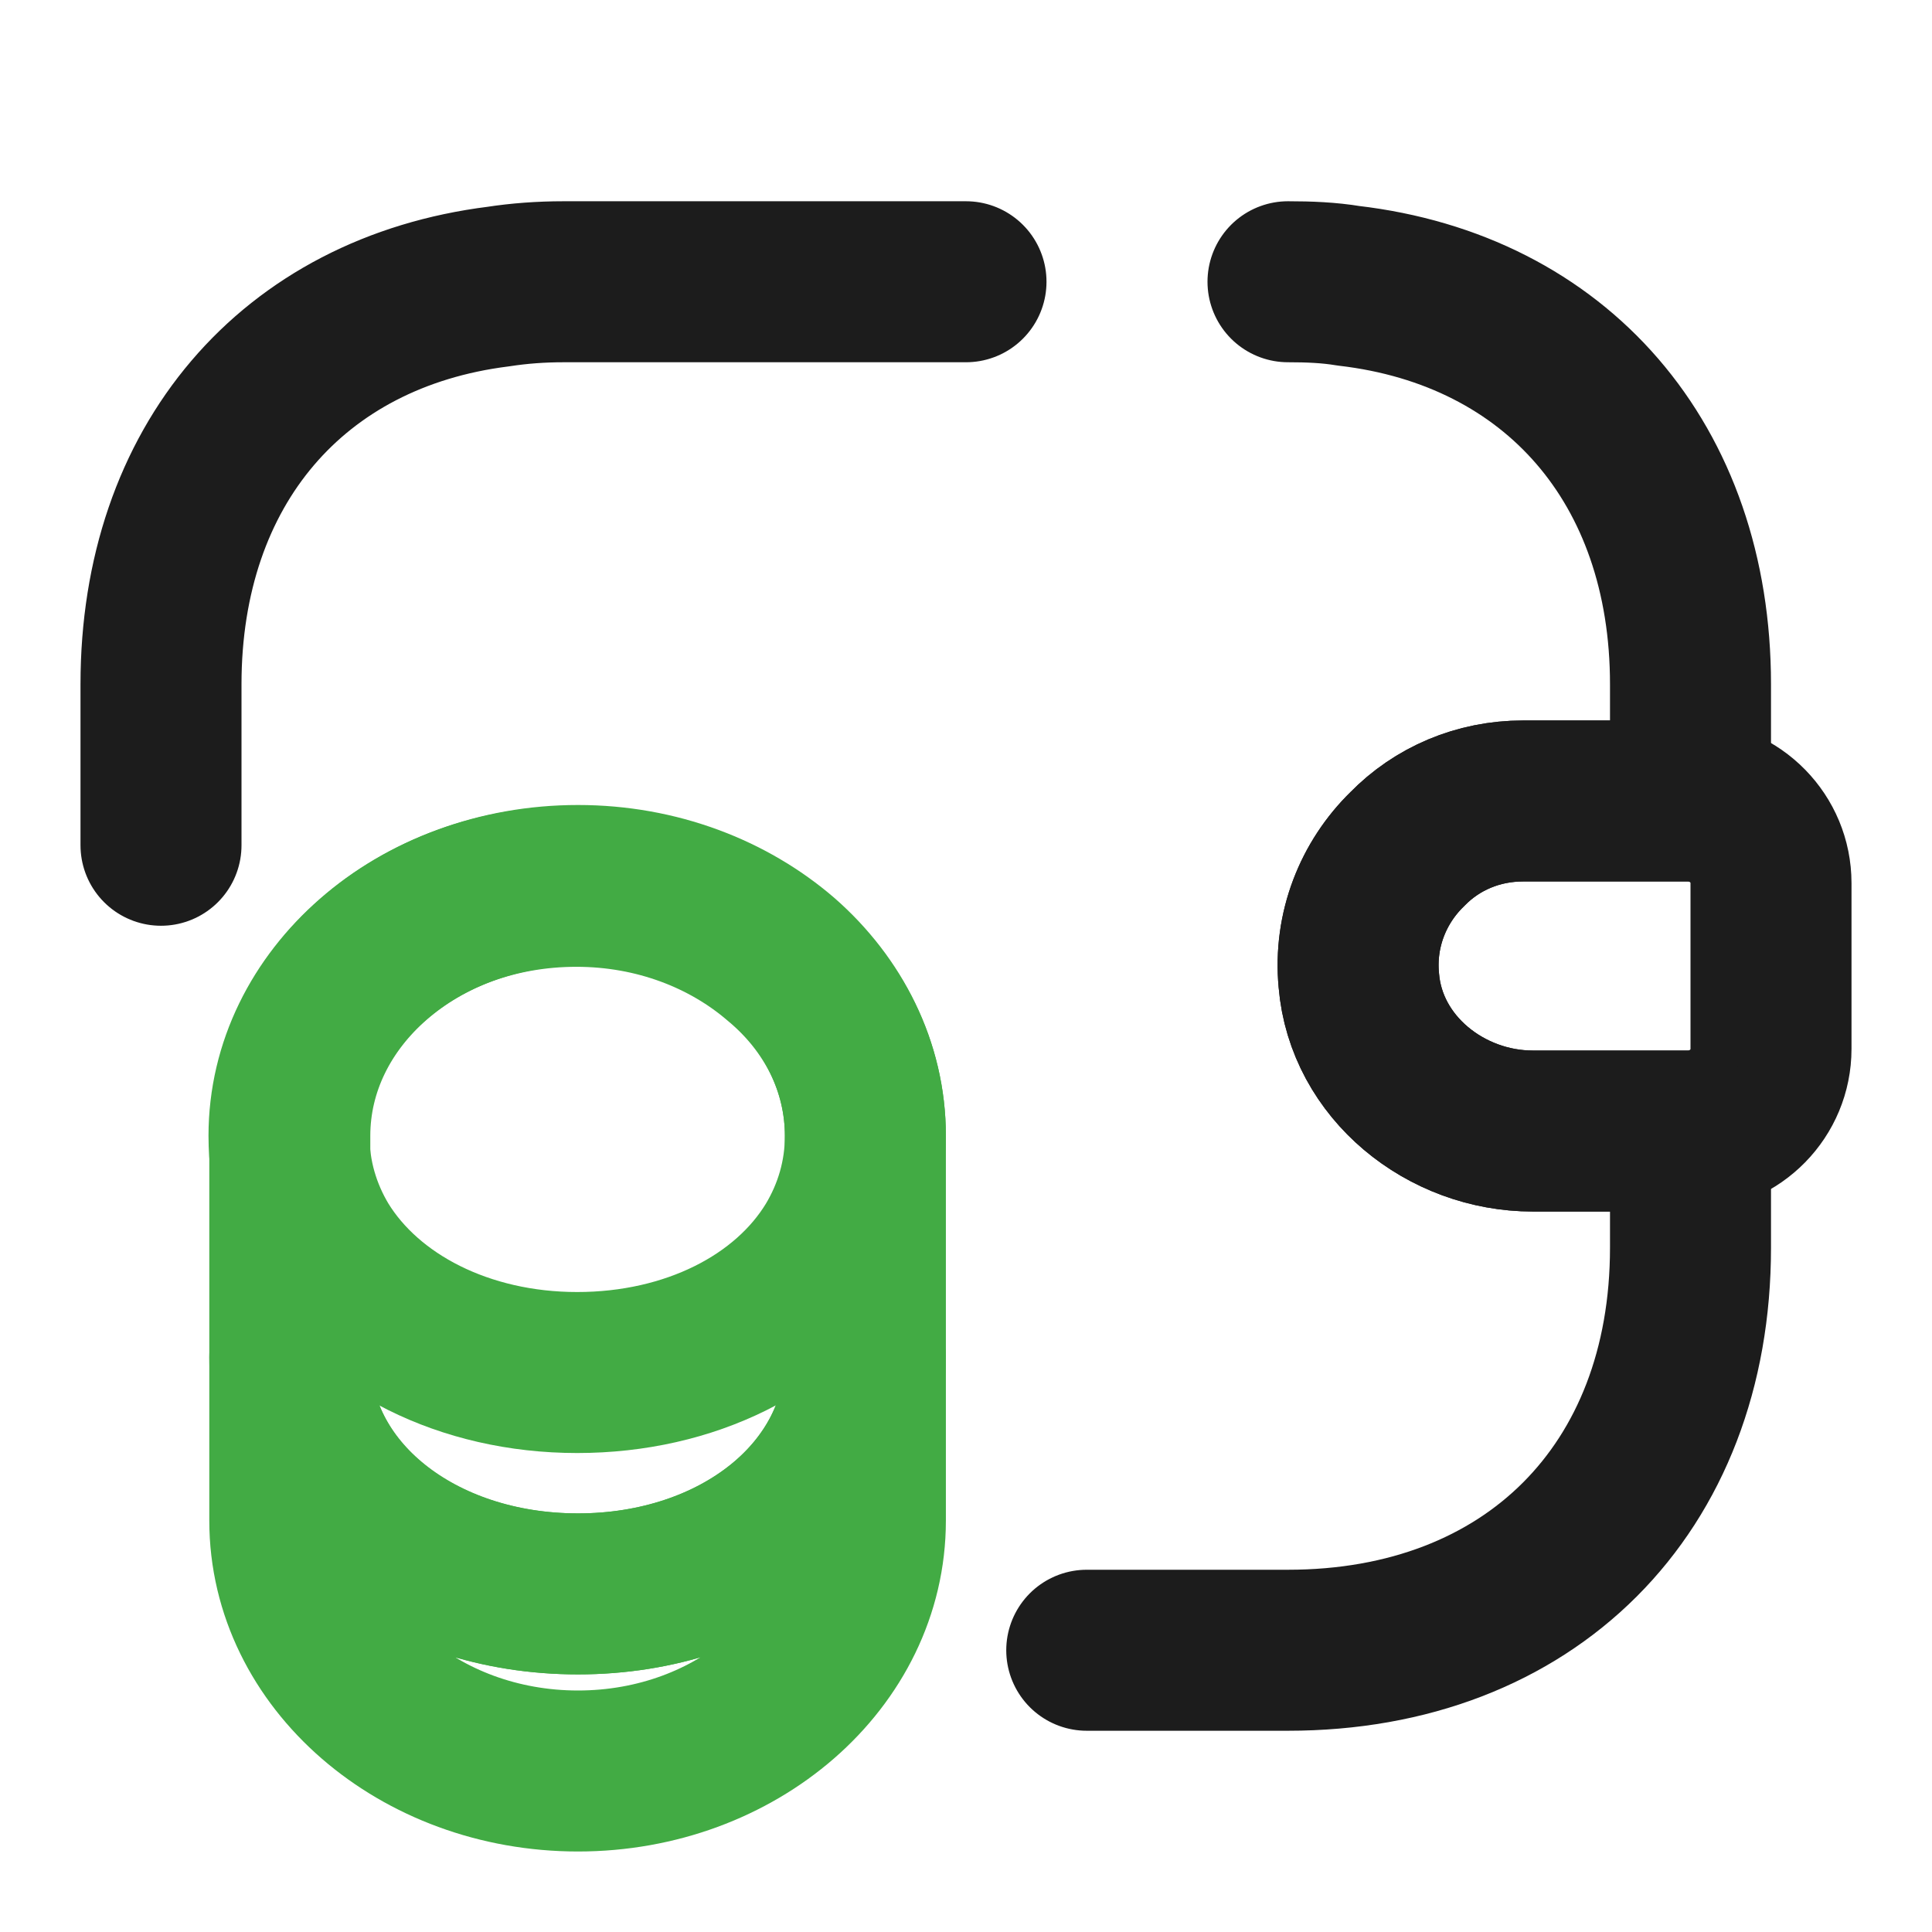 <svg width="24" height="24" fill="none" xmlns="http://www.w3.org/2000/svg"><path d="M10.75 16.86v2.03c0 1.72-1.6 3.11-3.57 3.11-1.97 0-3.58-1.39-3.58-3.11v-2.03c0 1.72 1.6 2.94 3.58 2.94 1.97 0 3.57-1.23 3.57-2.94Z" stroke="#42AB44" stroke-width="2" stroke-linecap="round" stroke-linejoin="round"/><path d="M10.75 14.11c0 .5-.14.96-.38 1.36-.59.97-1.8 1.58-3.2 1.58-1.4 0-2.61-.62-3.2-1.58-.24-.4-.38-.86-.38-1.36 0-.86.4-1.63 1.04-2.19.65-.57 1.54-.91 2.53-.91.99 0 1.88.35 2.53.91.66.55 1.06 1.33 1.06 2.19Z" stroke="#42AB44" stroke-width="2" stroke-linecap="round" stroke-linejoin="round"/><path d="M10.75 14.11v2.75c0 1.72-1.6 2.94-3.57 2.94-1.97 0-3.58-1.23-3.58-2.94v-2.75C3.6 12.39 5.2 11 7.18 11c.99 0 1.88.35 2.53.91.64.56 1.04 1.34 1.04 2.2Z" stroke="#42AB44" stroke-width="2" stroke-linecap="round" stroke-linejoin="round"/><path d="M22 10.97v2.06c0 .55-.44 1-1 1.02h-1.96c-1.08 0-2.07-.79-2.16-1.87-.06-.63.18-1.22.6-1.63.37-.38.88-.6 1.44-.6H21c.56.02 1 .47 1 1.02Z" stroke="#1C1C1C" stroke-width="2" stroke-linecap="round" stroke-linejoin="round"/><path d="M16 3.5c.26 0 .51.01.75.05C19.33 3.85 21 5.76 21 8.5v1.45h-2.08c-.56 0-1.07.22-1.44.6-.42.41-.66 1-.6 1.63.09 1.08 1.08 1.87 2.16 1.87H21v1.45c0 3-2 5-5 5h-2.5M2 10.5v-2c0-2.72 1.64-4.62 4.19-4.94.26-.04.53-.06.81-.06h5" stroke="#1C1C1C" stroke-width="2" stroke-linecap="round" stroke-linejoin="round"/></svg>